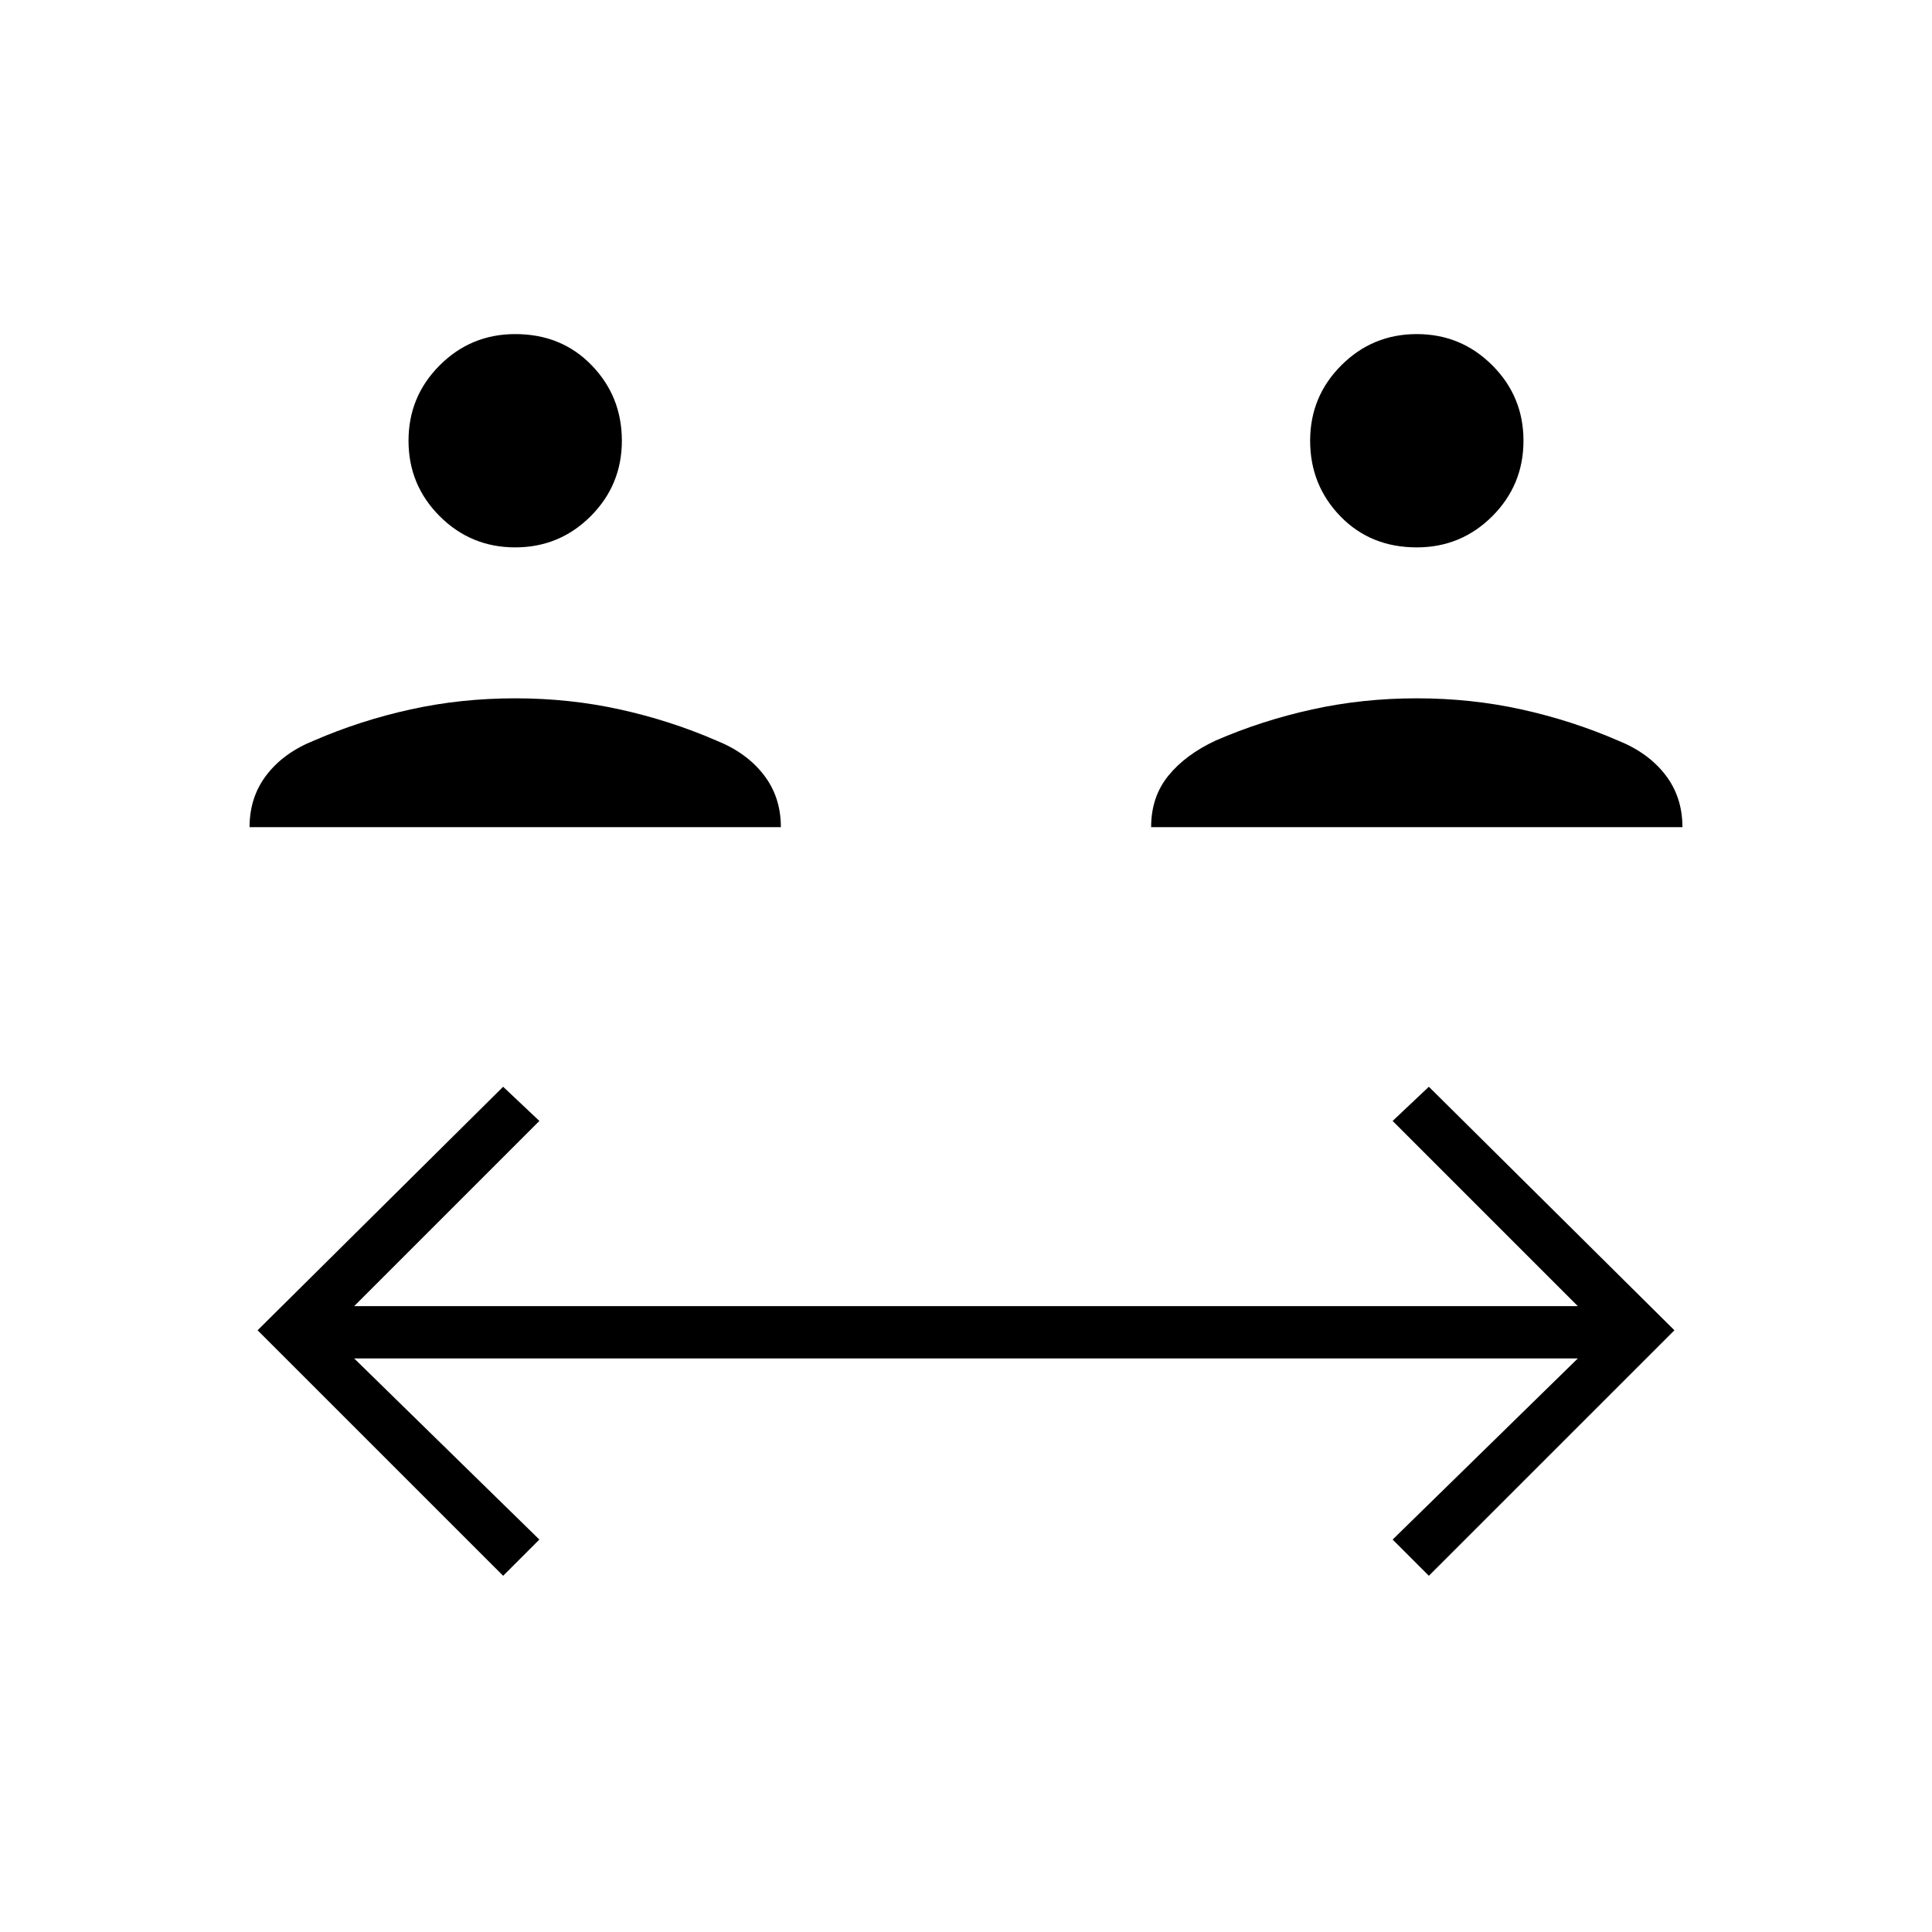 <svg xmlns="http://www.w3.org/2000/svg" height="40" width="40"><path d="M10.667 11.333q-.917 0-1.563-.645-.646-.646-.646-1.563 0-.917.646-1.562.646-.646 1.563-.646.958 0 1.583.646.625.645.625 1.562t-.646 1.563q-.646.645-1.562.645Zm-5.5 5.792q0-.625.354-1.083.354-.459.979-.709.958-.416 2-.645 1.042-.23 2.167-.23 1.125 0 2.166.23 1.042.229 2 .645.625.25.979.709.355.458.355 1.083Zm24.166-5.792q-.958 0-1.583-.645-.625-.646-.625-1.563 0-.917.646-1.562.646-.646 1.562-.646.917 0 1.563.646.646.645.646 1.562t-.646 1.563q-.646.645-1.563.645Zm-5.5 5.792q0-.625.355-1.063.354-.437.979-.729.958-.416 2-.645 1.041-.23 2.166-.23t2.167.23q1.042.229 2 .645.625.25.979.709.354.458.354 1.083Zm-13.416 15.5-5.084-5.083 5.084-5.042.75.708-3.834 3.834h25.334l-3.834-3.834.75-.708 5.084 5.042-5.084 5.083-.75-.75 3.834-3.75H7.333l3.834 3.75Z"/></svg>